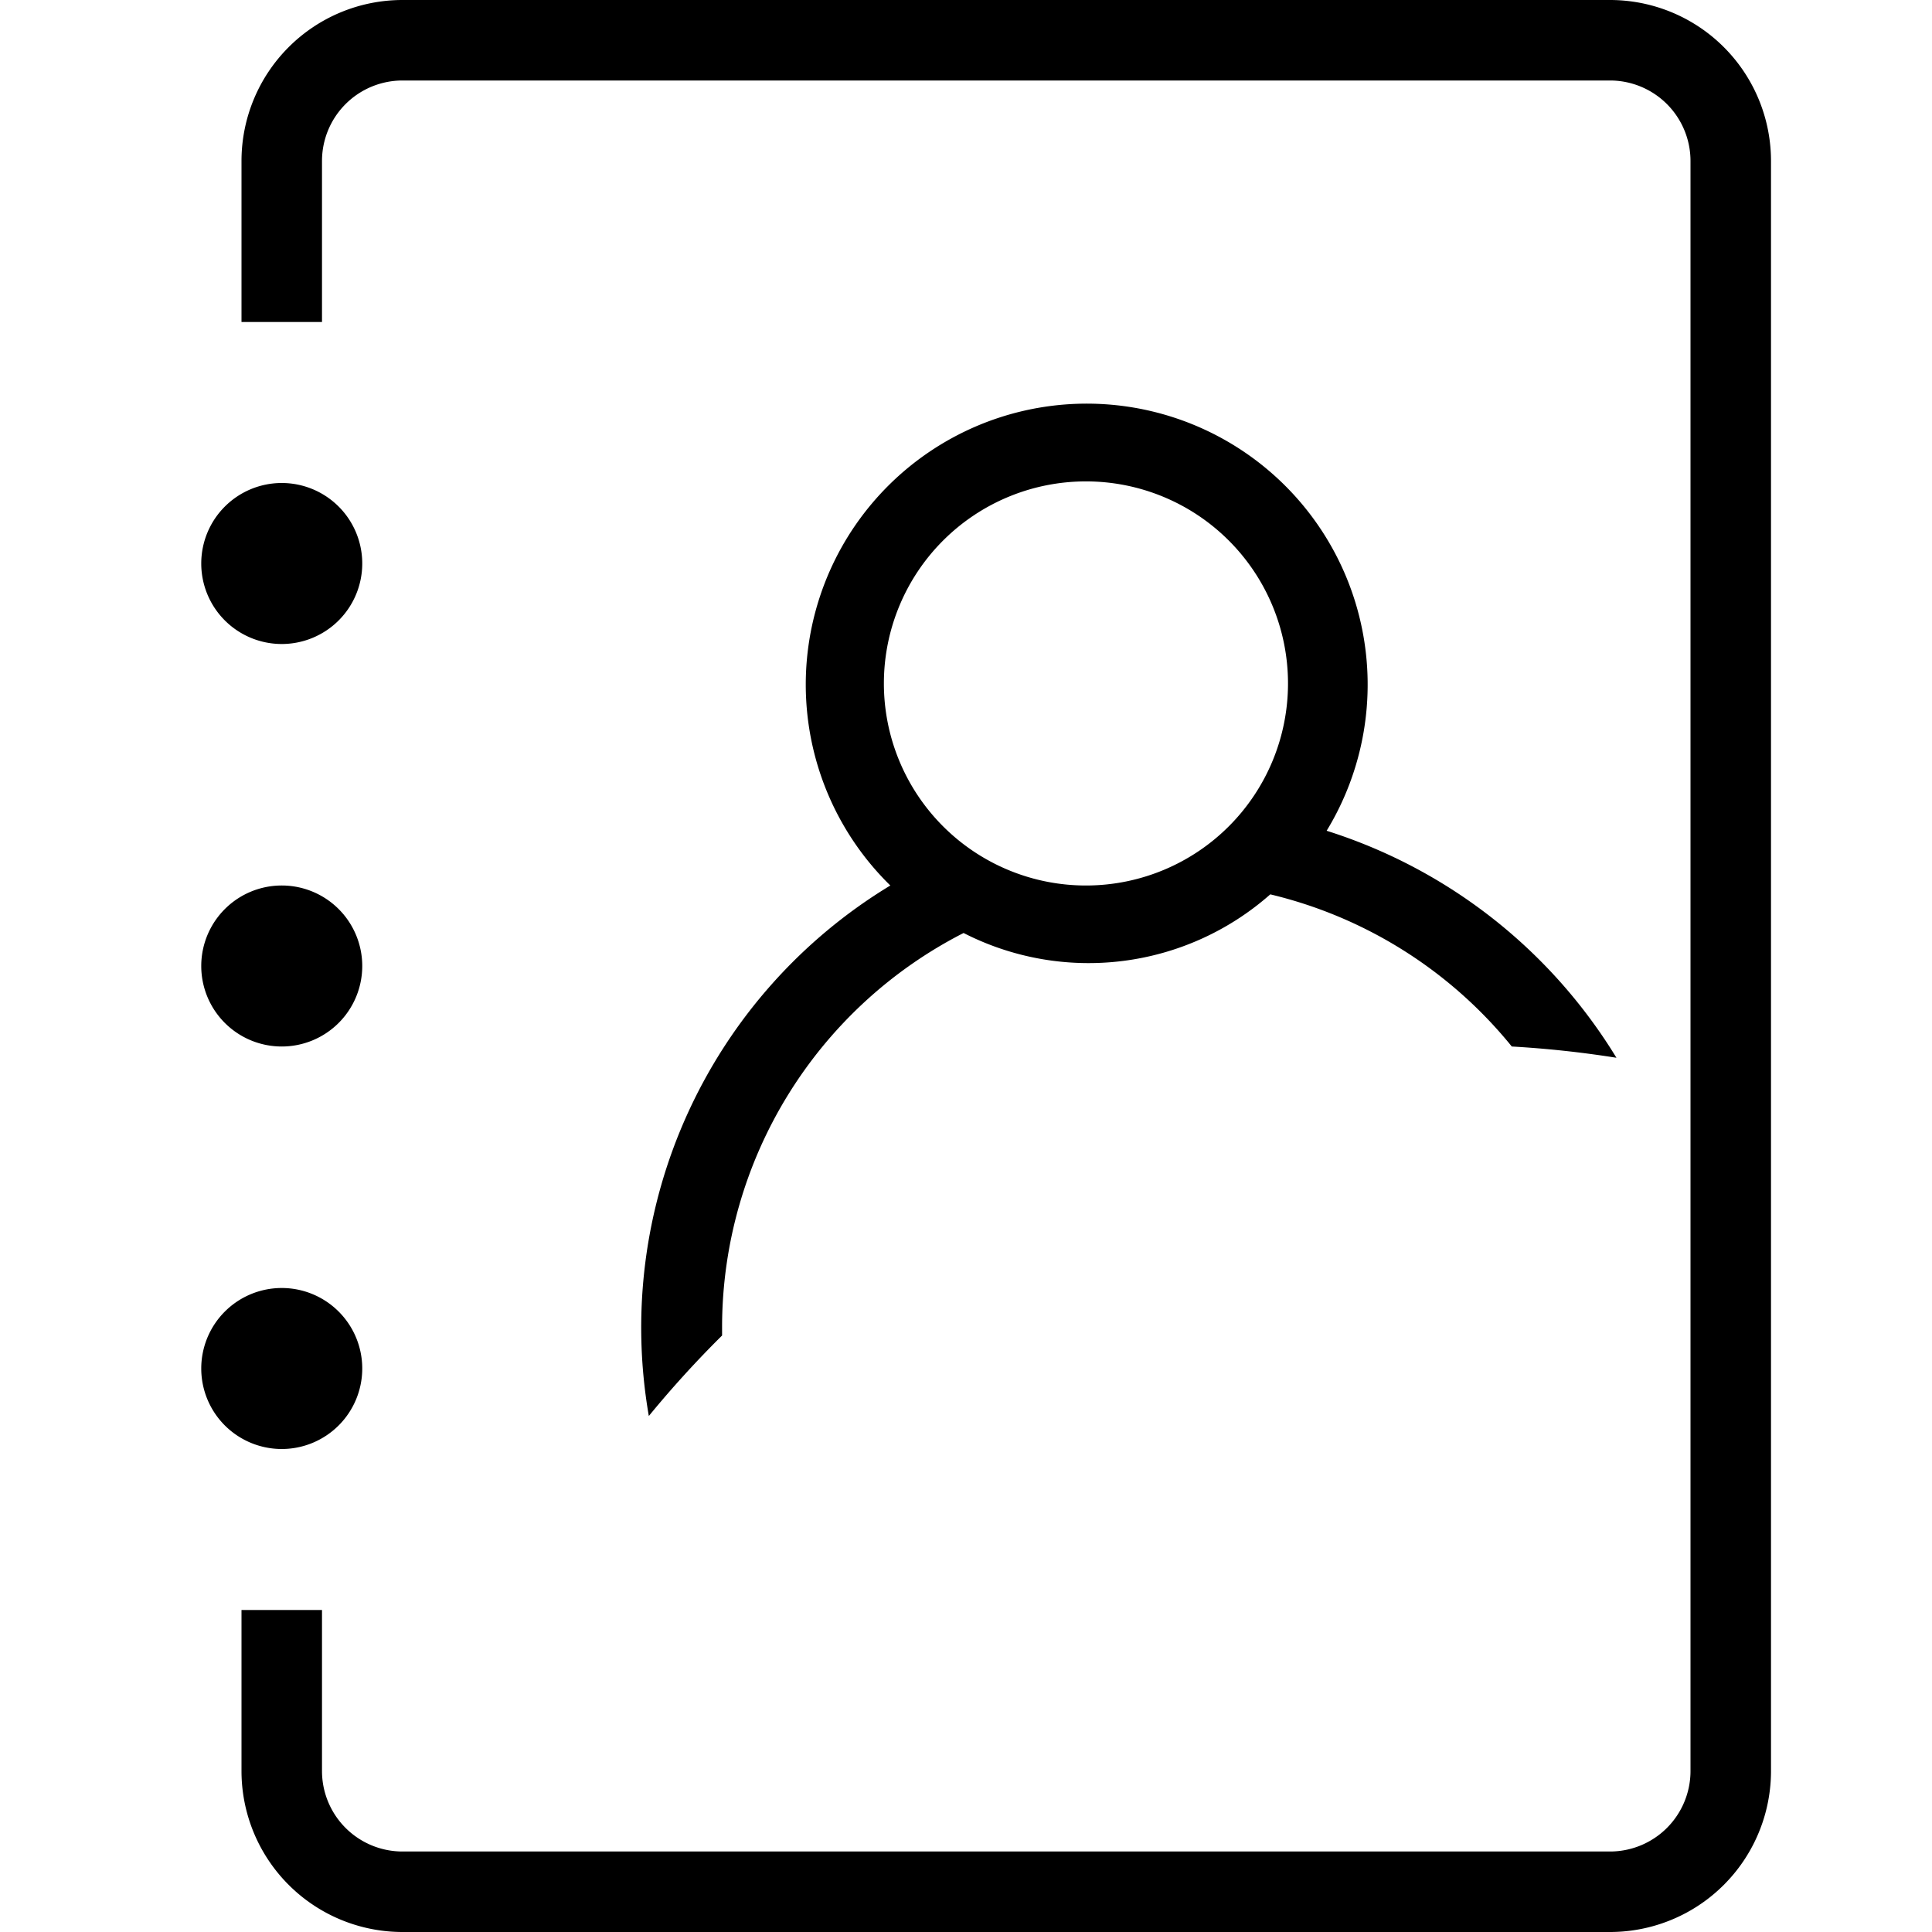 <svg id="Layer_1" data-name="Layer 1" xmlns="http://www.w3.org/2000/svg" viewBox="0 0 24 24">
  <title></title>
  <g>
    <path d="M3.5,6h0a1,1,0,0,1,1,1h0a1,1,0,0,1-1,1h0a1,1,0,0,1-1-1h0A1,1,0,0,1,3.5,6Z"/>
    <path d="M3.5,11h0a1,1,0,0,1,1,1h0a1,1,0,0,1-1,1h0a1,1,0,0,1-1-1h0A1,1,0,0,1,3.5,11Z"/>
    <path d="M3.5,16h0a1,1,0,0,1,1,1h0a1,1,0,0,1-1,1h0a1,1,0,0,1-1-1h0A1,1,0,0,1,3.5,16Z"/>
    <path d="M20,0H5A2,2,0,0,0,3,2V4H4V2A1,1,0,0,1,5,1H20a1,1,0,0,1,1,1V22a1,1,0,0,1-1,1H5a1,1,0,0,1-1-1V20H3v2a2,2,0,0,0,2,2H20a2,2,0,0,0,2-2V2A2,2,0,0,0,20,0Z"/>
    <path d="M16.48,10.32a3.49,3.49,0,1,0-5.42.68,6.42,6.42,0,0,0-3,6.59,13.071,13.071,0,0,1,.91-1v-.13a5.5,5.5,0,0,1,3-4.87,3.41,3.41,0,0,0,3.81-.48,5.51,5.51,0,0,1,3,1.89,13,13,0,0,1,1.3.14A6.51,6.51,0,0,0,16.48,10.32Zm-3,.68a2.51,2.51,0,1,1,.02,0Z"/>
  </g>
</svg>
